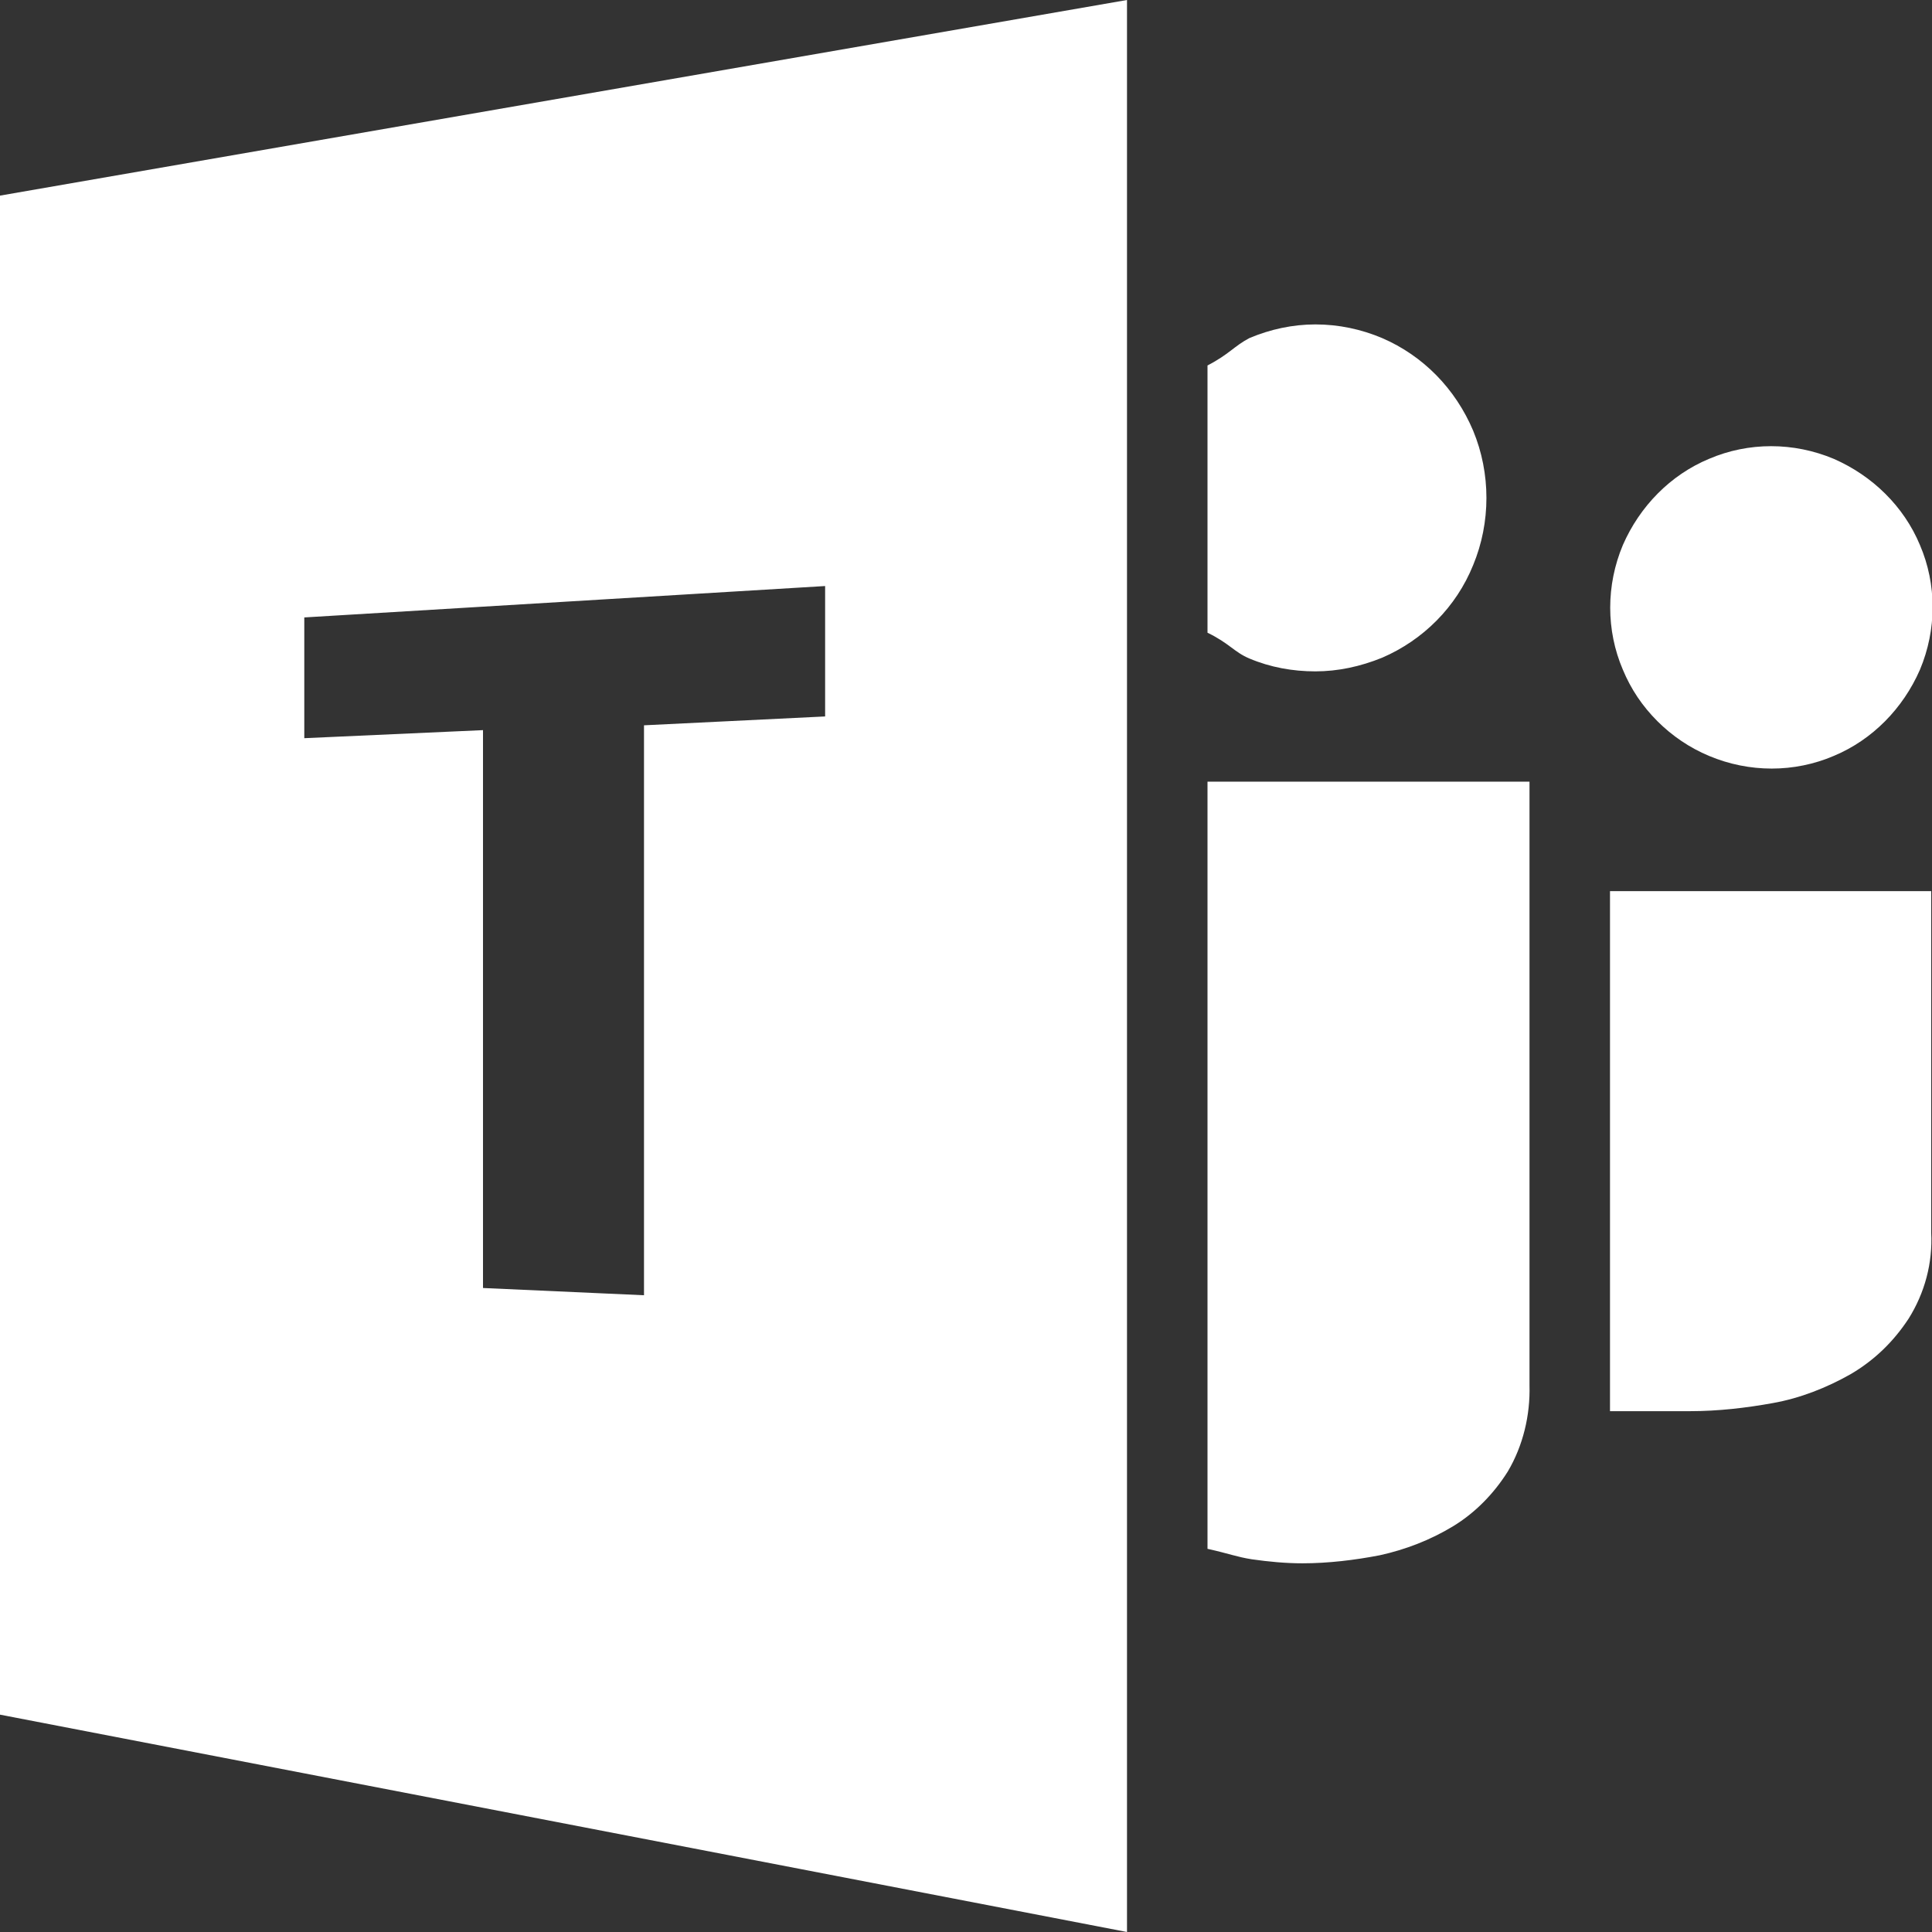 <svg fill="#ffffff" height="200px" width="200px" version="1.1" id="Icon" xmlns="http://www.w3.org/2000/svg" xmlns:xlink="http://www.w3.org/1999/xlink" viewBox="0 0 24 24" enable-background="new 0 0 24 24" xml:space="preserve"><rect x="0" y="0" width="24" height="24" fill="#333333" stroke="none"/><g id="SVGRepo_bgCarrier" stroke-width="0"></g><g id="SVGRepo_tracerCarrier" stroke-linecap="round" stroke-linejoin="round"></g><g id="SVGRepo_iconCarrier"> <path d="M20.59,8.96c0.18,0.18,0.4,0.33,0.64,0.43c0.5,0.21,1.06,0.21,1.55,0c0.48-0.2,0.86-0.59,1.07-1.07 c0.21-0.5,0.21-1.06,0-1.55c-0.2-0.48-0.59-0.86-1.07-1.07c-0.5-0.21-1.06-0.21-1.55,0c-0.48,0.2-0.86,0.59-1.07,1.07 c-0.21,0.5-0.21,1.06,0,1.55C20.26,8.56,20.4,8.77,20.59,8.96L20.59,8.96z M20,11.06v6.47h1c0.34,0,0.69-0.04,1.02-0.1 c0.34-0.06,0.67-0.19,0.97-0.36c0.29-0.17,0.53-0.4,0.72-0.69c0.2-0.32,0.3-0.69,0.28-1.07v-4.24H20z M16.34,8.34 c0.28,0,0.56-0.06,0.83-0.17c0.51-0.22,0.92-0.63,1.13-1.15c0.22-0.53,0.22-1.14,0-1.67c-0.22-0.52-0.62-0.93-1.13-1.15 c-0.26-0.11-0.54-0.17-0.83-0.17c-0.28,0-0.56,0.06-0.82,0.17C15.33,4.3,15.27,4.4,15,4.54v3.32c0.27,0.13,0.33,0.24,0.52,0.32 C15.78,8.29,16.06,8.34,16.34,8.34L16.34,8.34z M15,19.24c0.27,0.06,0.36,0.1,0.55,0.13c0.21,0.03,0.42,0.05,0.63,0.05 c0.32,0,0.65-0.04,0.96-0.1c0.32-0.07,0.63-0.19,0.91-0.36c0.28-0.17,0.51-0.41,0.68-0.68c0.19-0.32,0.28-0.7,0.27-1.07V9.71h-4 L15,19.24L15,19.24z M0,2.43V21.3L14,24V0L0,2.43z M10.25,8.9L8,9.01v7.08l-2-0.09V9.07l-2.22,0.1V7.67l6.47-0.39V8.9z"></path> </g></svg>